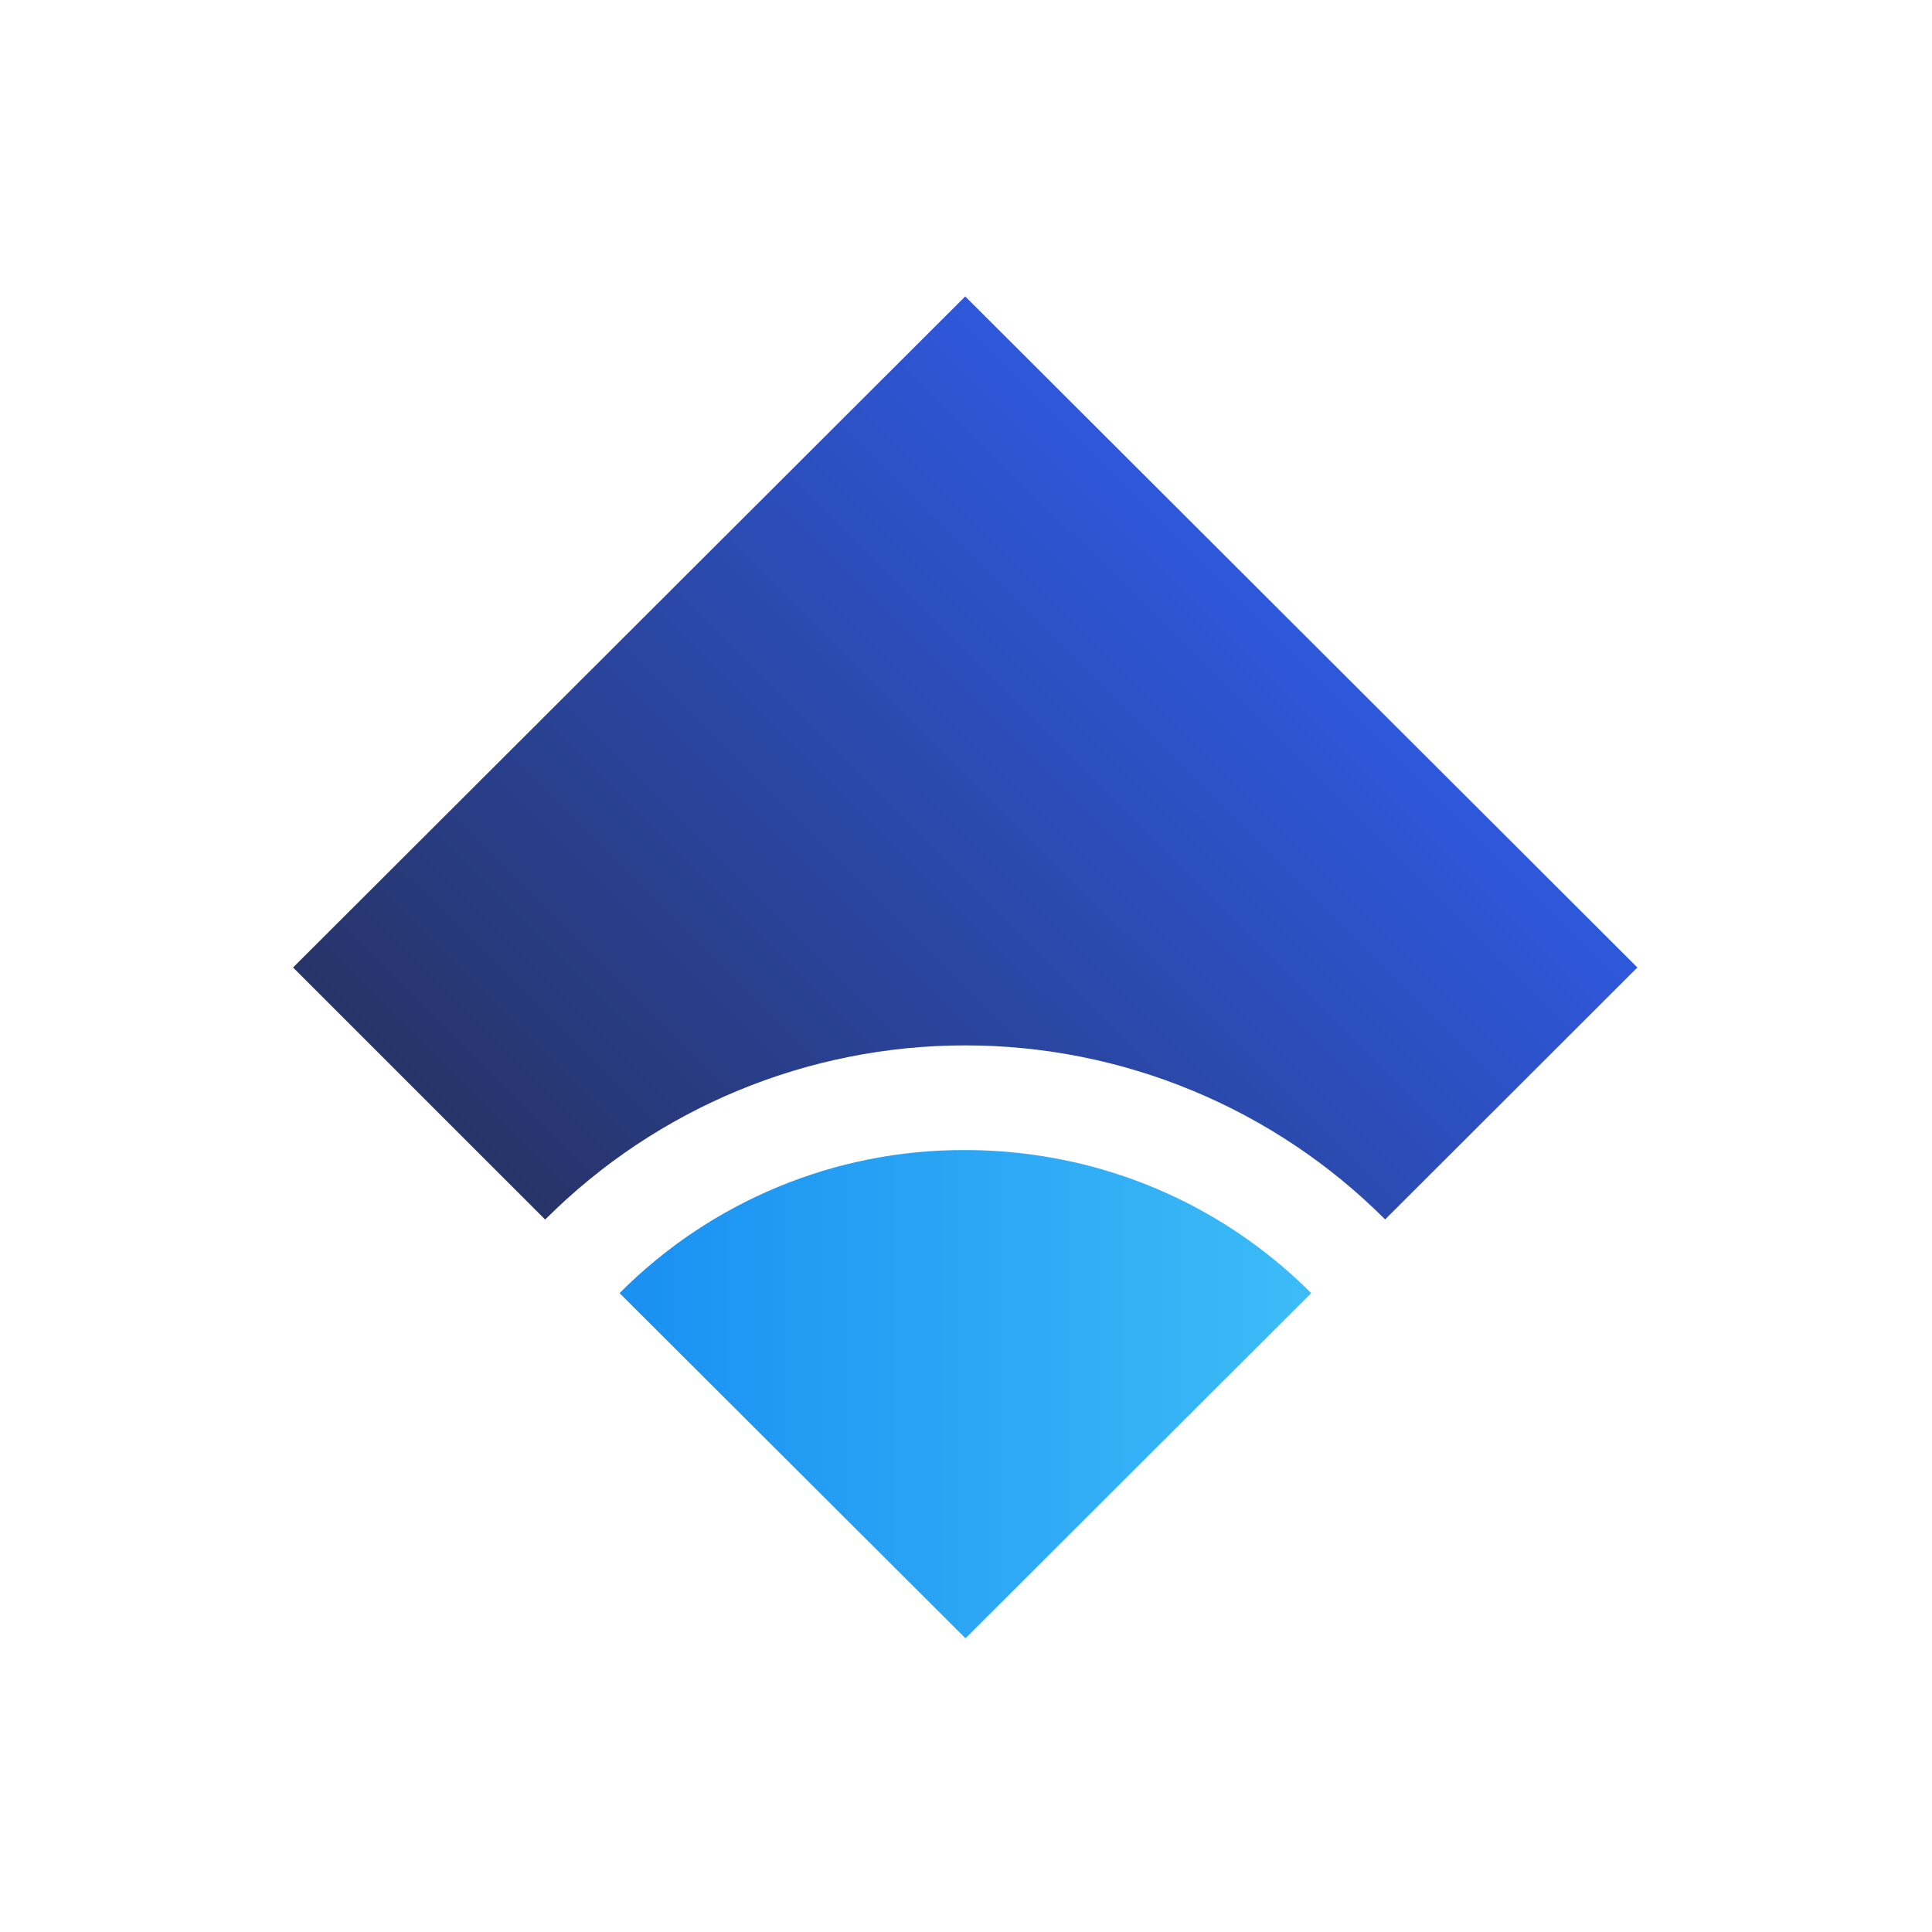 <svg width="250" height="250" viewBox="0 0 250 250" fill="none" xmlns="http://www.w3.org/2000/svg">
<path d="M211.875 125.192L179.255 157.777H179.22C164.8 143.357 145.27 135.272 124.9 135.272C104.53 135.272 85 143.357 70.58 157.777H70.51L37.925 125.192L124.9 38.357L211.875 125.192Z" fill="url(#paint0_linear_242_93654)"/>
<path d="M169.665 167.332L124.935 211.992L80.17 167.332C92 155.432 108.1 148.747 124.9 148.817C127.875 148.817 130.885 149.027 133.825 149.447C147.405 151.337 160.005 157.637 169.665 167.332Z" fill="url(#paint1_linear_242_93654)"/>
<defs>
<linearGradient id="paint0_linear_242_93654" x1="81.481" y1="168.672" x2="168.317" y2="81.679" gradientUnits="userSpaceOnUse">
<stop stop-color="#273469"/>
<stop offset="1" stop-color="#2E58DB"/>
</linearGradient>
<linearGradient id="paint1_linear_242_93654" x1="80.163" y1="180.408" x2="169.659" y2="180.408" gradientUnits="userSpaceOnUse">
<stop stop-color="#1990F2"/>
<stop offset="1" stop-color="#3CBCF7"/>
</linearGradient>
</defs>
</svg>
